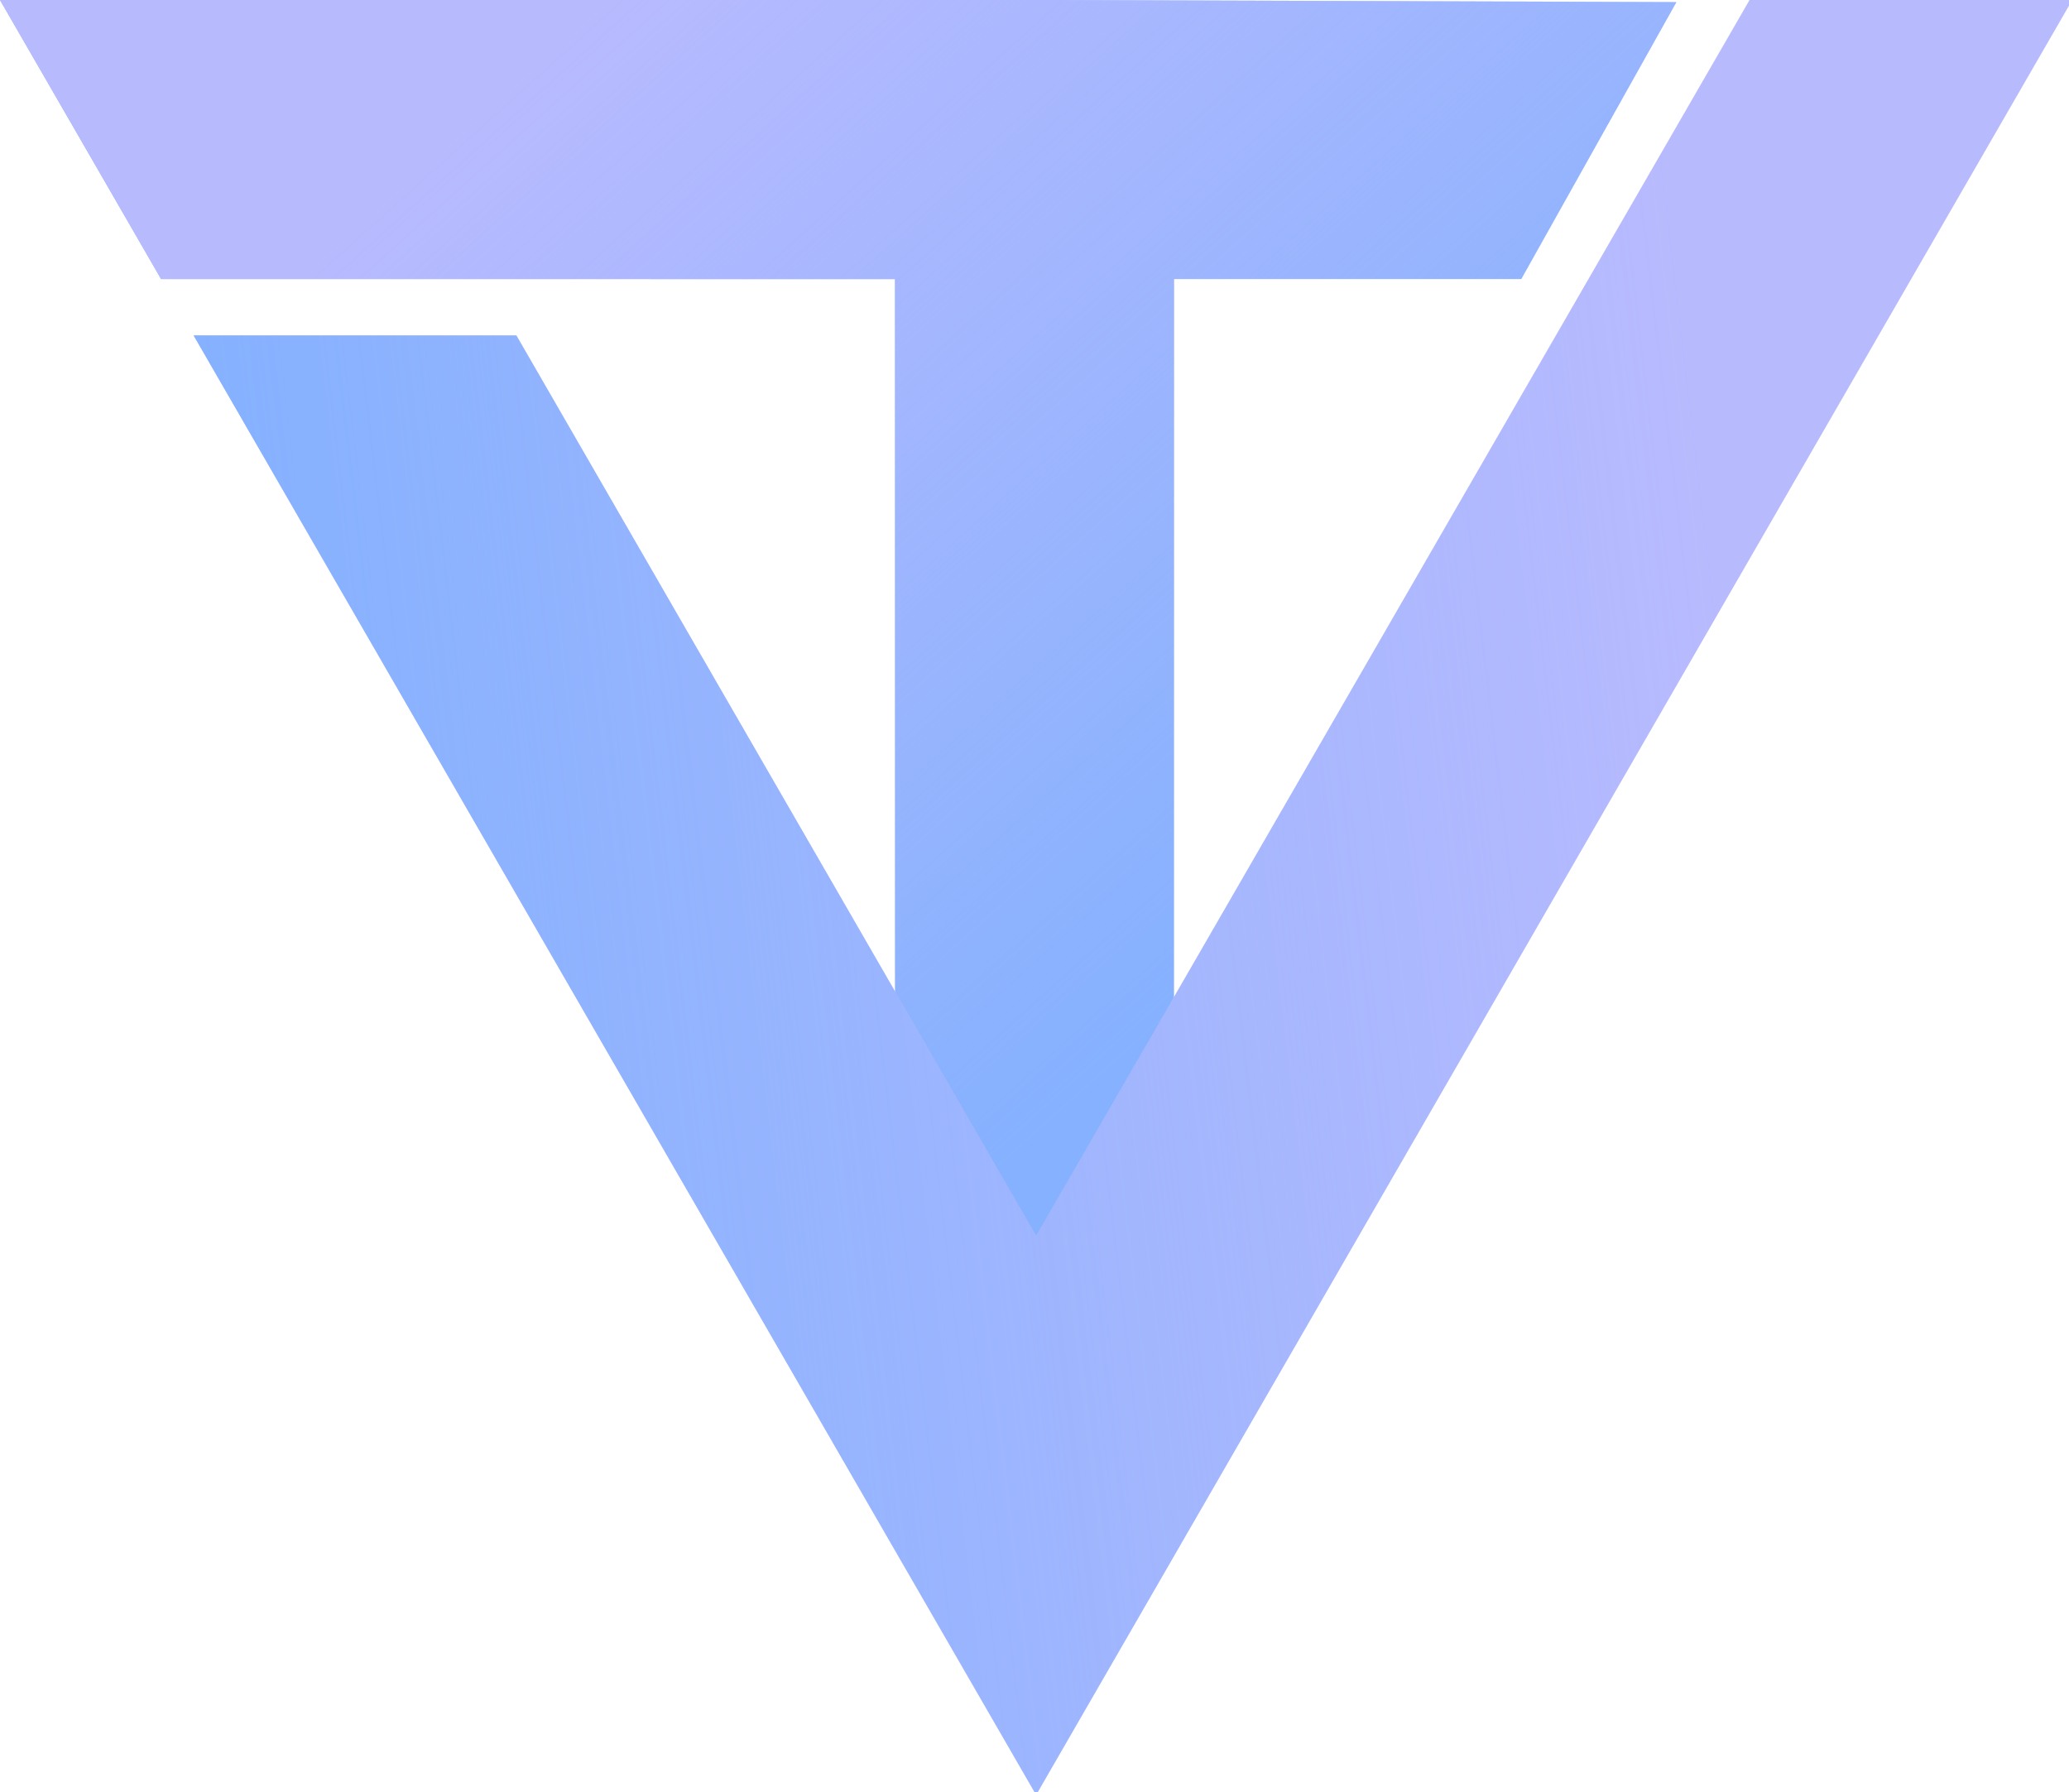 <?xml version="1.0" encoding="UTF-8" standalone="no"?>
<svg
   width="370.738mm"
   height="321.069mm"
   viewBox="0 0 370.738 321.069"
   version="1.1"
   id="svg8"
   inkscape:version="1.1.1 (3bf5ae0d25, 2021-09-20)"
   sodipodi:docname="logo.svg"
   xmlns:inkscape="http://www.inkscape.org/namespaces/inkscape"
   xmlns:sodipodi="http://sodipodi.sourceforge.net/DTD/sodipodi-0.dtd"
   xmlns:xlink="http://www.w3.org/1999/xlink"
   xmlns="http://www.w3.org/2000/svg"
   xmlns:svg="http://www.w3.org/2000/svg"
   xmlns:rdf="http://www.w3.org/1999/02/22-rdf-syntax-ns#"
   xmlns:cc="http://creativecommons.org/ns#"
   xmlns:dc="http://purl.org/dc/elements/1.1/">
  <defs
     id="defs2">
    <linearGradient
       inkscape:collect="always"
       id="linearGradient1236">
      <stop
         style="stop-color:#85b1fe;stop-opacity:1;"
         offset="0"
         id="stop1232" />
      <stop
         style="stop-color:#85b1fe;stop-opacity:0;"
         offset="1"
         id="stop1234" />
    </linearGradient>
    <linearGradient
       inkscape:collect="always"
       id="linearGradient1213">
      <stop
         style="stop-color:#b8bafe;stop-opacity:1;"
         offset="0"
         id="stop1209" />
      <stop
         style="stop-color:#b8bafe;stop-opacity:0;"
         offset="1"
         id="stop1211" />
    </linearGradient>
    <linearGradient
       inkscape:collect="always"
       id="linearGradient1159">
      <stop
         style="stop-color:#ffffff;stop-opacity:1;"
         offset="0"
         id="stop1155" />
      <stop
         style="stop-color:#ffffff;stop-opacity:0;"
         offset="1"
         id="stop1157" />
    </linearGradient>
    <linearGradient
       inkscape:collect="always"
       id="linearGradient939">
      <stop
         style="stop-color:#85b1fe;stop-opacity:1;"
         offset="0"
         id="stop935" />
      <stop
         style="stop-color:#85b1fe;stop-opacity:0;"
         offset="1"
         id="stop937" />
    </linearGradient>
    <linearGradient
       inkscape:collect="always"
       xlink:href="#linearGradient939"
       id="linearGradient941"
       x1="357.767"
       y1="62.874"
       x2="596.324"
       y2="29.488"
       gradientUnits="userSpaceOnUse"
       gradientTransform="translate(0,-0.7)" />
    <linearGradient
       inkscape:collect="always"
       xlink:href="#linearGradient1159"
       id="linearGradient1161"
       x1="399.444"
       y1="113.222"
       x2="1032.498"
       y2="67.109"
       gradientUnits="userSpaceOnUse" />
    <linearGradient
       inkscape:collect="always"
       xlink:href="#linearGradient1213"
       id="linearGradient1215"
       x1="840.165"
       y1="-102.819"
       x2="976.482"
       y2="48.76"
       gradientUnits="userSpaceOnUse"
       gradientTransform="translate(-805.845,111.881)" />
    <linearGradient
       inkscape:collect="always"
       xlink:href="#linearGradient1236"
       id="linearGradient1238"
       x1="767.213"
       y1="75.13"
       x2="1030.328"
       y2="44.005"
       gradientUnits="userSpaceOnUse"
       gradientTransform="matrix(3.78,0,0,3.78,-2721.14,350.246)" />
  </defs>
  <sodipodi:namedview
     id="base"
     pagecolor="#ffffff"
     bordercolor="#666666"
     borderopacity="1.0"
     inkscape:pageopacity="0.0"
     inkscape:pageshadow="2"
     inkscape:zoom="1"
     inkscape:cx="377"
     inkscape:cy="423.5"
     inkscape:document-units="mm"
     inkscape:current-layer="layer1"
     inkscape:document-rotation="0"
     showgrid="false"
     inkscape:window-width="1920"
     inkscape:window-height="1017"
     inkscape:window-x="1912"
     inkscape:window-y="-8"
     inkscape:window-maximized="1"
     inkscape:pagecheckerboard="0" />
  <g
     inkscape:label="Layer 1"
     inkscape:groupmode="layer"
     id="layer1"
     transform="translate(85.877,-19.212)">
    <path
       inkscape:export-ydpi="35.07814"
       inkscape:export-xdpi="35.07814"
       id="path1028-5-8-6"
       style="fill:#85b1fe;fill-opacity:1;stroke:none;stroke-width:65.239;stroke-linecap:round;stroke-miterlimit:4;stroke-dasharray:none;stroke-opacity:1"
       inkscape:transform-center-x="-3.4647475e-05"
       inkscape:transform-center-y="53.511419"
       d="m -85.877,19.212 28.867,50 H 74.492 V 261.982 H 124.492 V 69.212 h 62.22 L 214.516,19.586 99.492,19.212 Z"
       sodipodi:nodetypes="cccccccccc" />
    <path
       inkscape:export-ydpi="35.07814"
       inkscape:export-xdpi="35.07814"
       d="m -85.877,19.212 28.867,50 H 74.492 V 261.982 H 124.492 V 69.212 l 62.22,0 L 214.516,19.586 99.492,19.212 Z"
       inkscape:transform-center-y="53.511419"
       inkscape:transform-center-x="-3.4647475e-05"
       style="fill:url(#linearGradient1215);fill-opacity:1;stroke:none;stroke-width:65.239;stroke-linecap:round;stroke-miterlimit:4;stroke-dasharray:none;stroke-opacity:1"
       id="path1028-5-8"
       sodipodi:nodetypes="cccccccccc" />
    <path
       id="path1028-5-3"
       style="fill:#b8bafe;fill-opacity:1;stroke:none;stroke-width:246.573;stroke-linecap:round;stroke-miterlimit:4;stroke-dasharray:none;stroke-opacity:1"
       inkscape:transform-center-x="39.125415"
       inkscape:transform-center-y="-14.255727"
       d="M 218.211 0 L 0 0.002 L 218.213 0.002 L 218.211 0 z M 1183.004 0 L 700.607 835.535 L 349.139 226.773 L 130.926 226.773 L 350.303 606.744 L 591.502 1024.512 L 591.5 1024.514 L 700.607 1213.488 L 809.713 1024.512 L 1050.91 606.744 L 1401.215 0.002 L 1183.004 0 z "
       transform="matrix(0.265,0,0,0.265,-85.877,19.212)" />
    <path
       id="path1028-5-3-1"
       style="fill:url(#linearGradient1238);fill-opacity:1;stroke:none;stroke-width:246.573;stroke-linecap:round;stroke-miterlimit:4;stroke-dasharray:none;stroke-opacity:1"
       inkscape:transform-center-x="39.125415"
       inkscape:transform-center-y="-14.255727"
       d="M 218.211 0.002 L 0 0.004 L 218.213 0.004 L 218.211 0.002 z M 1183.004 0.002 L 700.607 835.537 L 349.139 226.775 L 130.926 226.775 L 350.303 606.746 L 591.502 1024.514 L 591.5 1024.514 L 700.607 1213.488 L 809.713 1024.514 L 1050.91 606.746 L 1401.215 0.004 L 1183.004 0.002 z "
       transform="matrix(0.265,0,0,0.265,-85.877,19.212)" />
  </g>
</svg>
